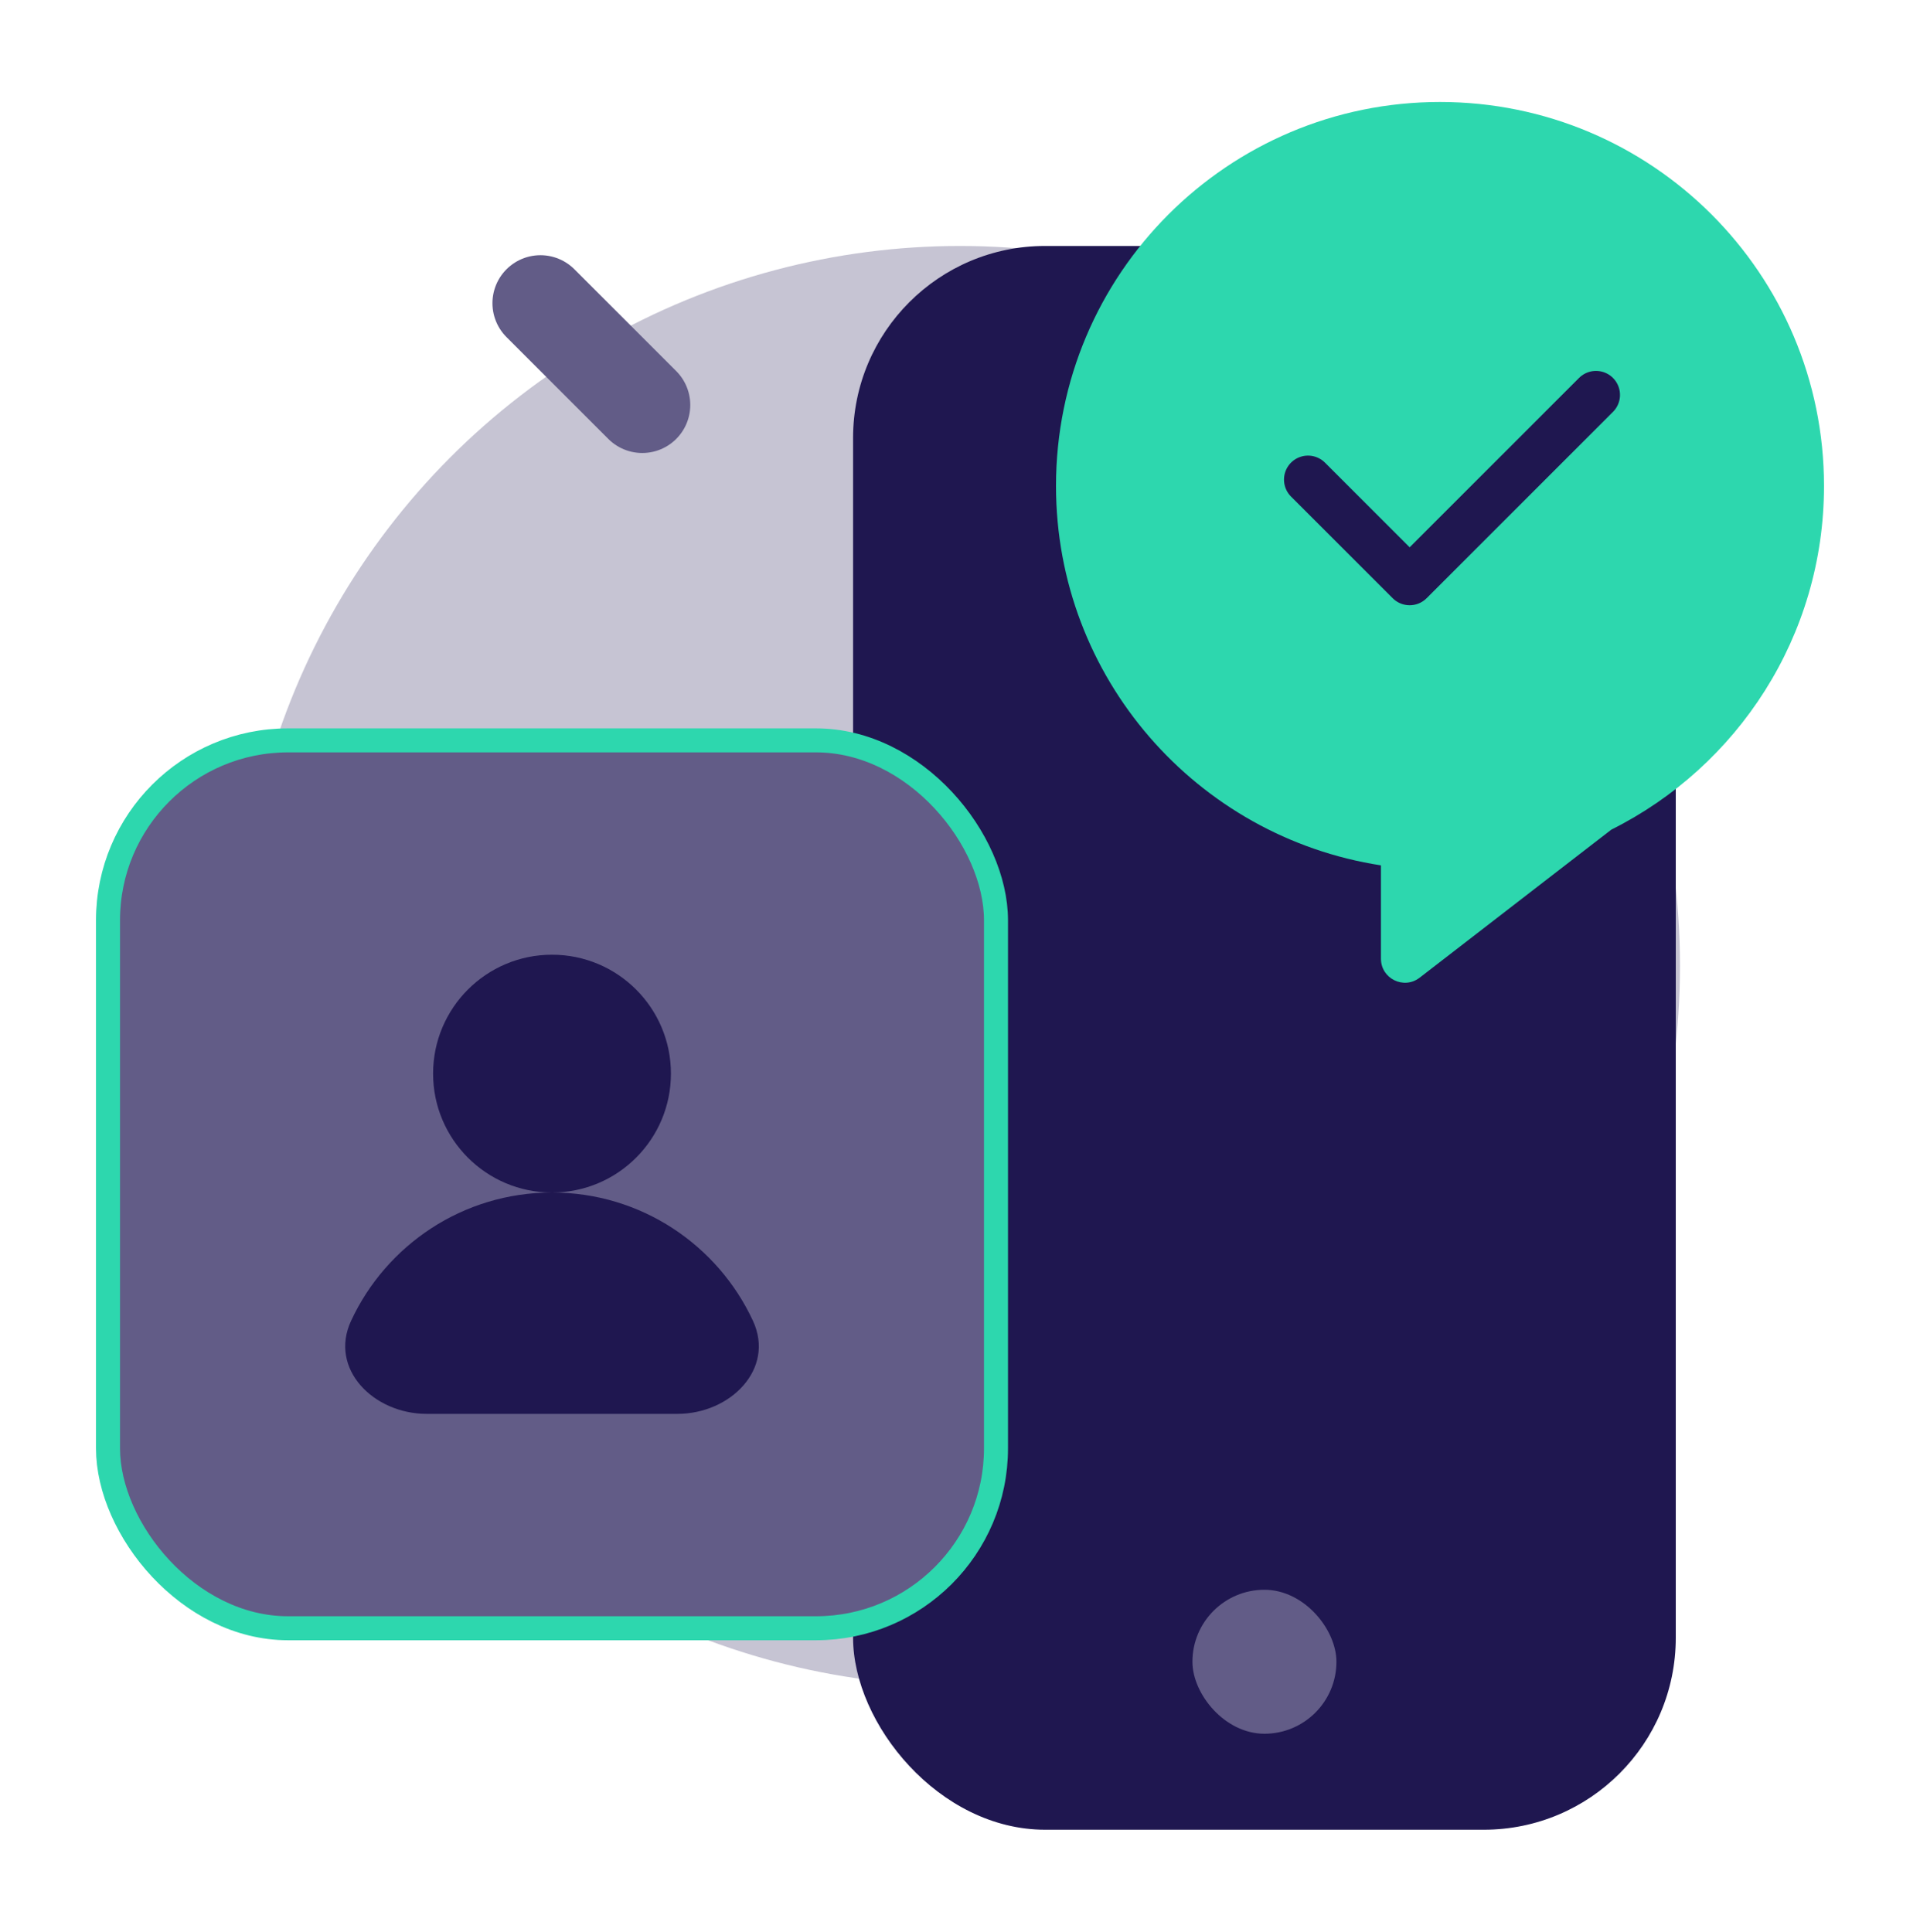 <svg width="160" height="161" viewBox="0 0 160 161" fill="none" xmlns="http://www.w3.org/2000/svg">
<circle cx="80" cy="80.5" r="60" fill="#1F1750" fill-opacity="0.25"/>
<rect x="71.09" y="20.5" width="68.558" height="132" rx="16" fill="#1F1750"/>
<rect x="99.369" y="132.5" width="12" height="12" rx="6" fill="#625C87"/>
<path fill-rule="evenodd" clip-rule="evenodd" d="M134.28 69.145C144.785 63.898 152 53.041 152 40.5C152 22.827 137.673 8.5 120 8.5C102.327 8.5 88 22.827 88 40.5C88 56.5 99.742 69.757 115.079 72.124V79.904C115.079 81.566 116.987 82.503 118.302 81.487L134.28 69.145Z" fill="#2DD7AE"/>
<path d="M109 39.973L117.471 48.444L133 32.914" stroke="#1F1750" stroke-width="4" stroke-linecap="round" stroke-linejoin="round"/>
<rect x="9" y="61.707" width="74" height="74" rx="15" fill="#625C87" stroke="#2DD7AE" stroke-width="2"/>
<circle cx="46.001" cy="89.481" r="9.91" fill="#1F1750"/>
<path d="M46.001 99.391C38.581 99.391 32.184 103.771 29.255 110.087C27.396 114.095 31.134 117.84 35.552 117.84H56.45C60.868 117.84 64.606 114.095 62.747 110.087C59.818 103.771 53.421 99.391 46.001 99.391Z" fill="#1F1750"/>
<path d="M45.037 25.27L53.522 33.755" stroke="#625C87" stroke-width="8" stroke-linecap="round"/>
</svg>
